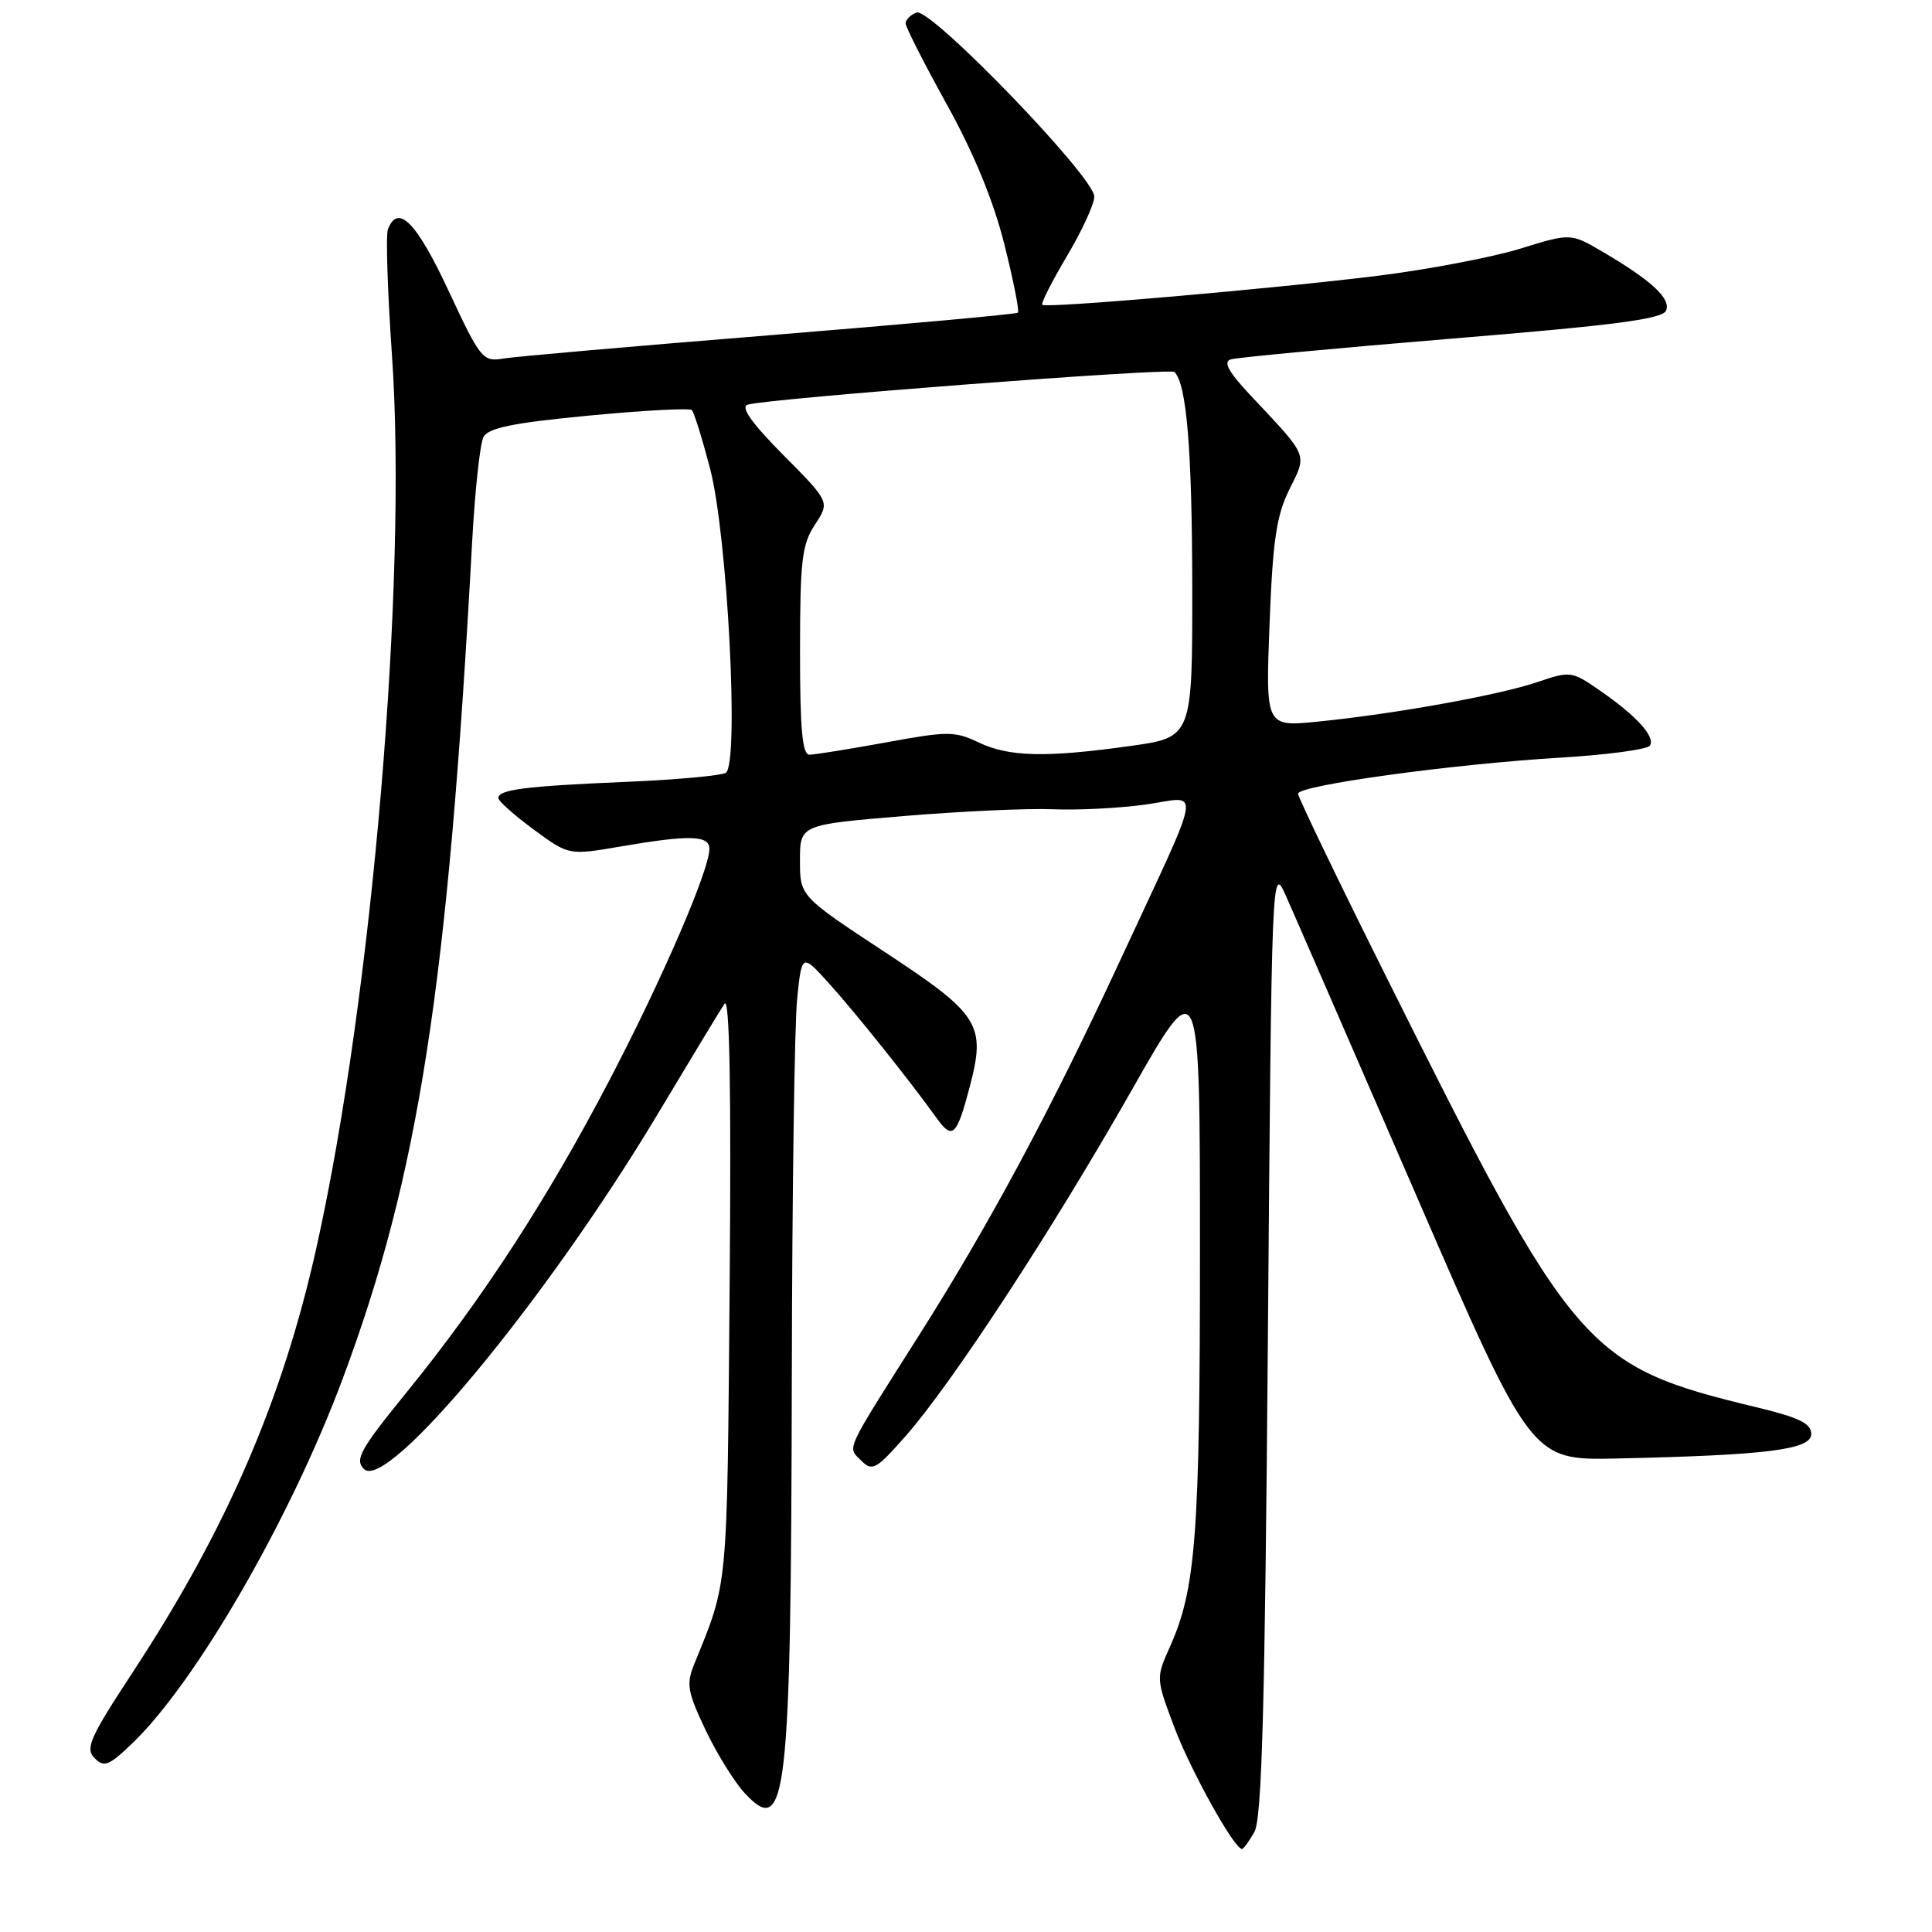 <?xml version="1.0" encoding="UTF-8" standalone="no"?>
<!DOCTYPE svg PUBLIC "-//W3C//DTD SVG 1.1//EN" "http://www.w3.org/Graphics/SVG/1.1/DTD/svg11.dtd" >
<svg xmlns="http://www.w3.org/2000/svg" xmlns:xlink="http://www.w3.org/1999/xlink" version="1.1" viewBox="0 0 256 256">
 <g >
 <path fill="currentColor"
d=" M 166.21 242.75 C 167.21 241.01 167.61 226.23 168.00 177.50 C 168.50 114.93 168.52 114.53 170.38 118.68 C 171.41 120.98 179.14 138.75 187.57 158.18 C 202.89 193.50 202.89 193.50 214.19 193.26 C 234.15 192.82 240.00 192.09 240.00 190.02 C 240.00 188.61 238.43 187.84 232.75 186.47 C 210.03 180.99 208.57 179.30 183.60 129.26 C 177.22 116.48 172.00 105.63 172.00 105.17 C 172.00 104.06 192.44 101.25 206.78 100.39 C 212.98 100.02 218.32 99.30 218.63 98.79 C 219.36 97.62 216.85 94.86 212.01 91.51 C 208.27 88.92 208.09 88.89 203.71 90.38 C 198.59 92.12 184.73 94.61 174.60 95.62 C 167.70 96.31 167.70 96.31 168.22 82.70 C 168.65 71.60 169.13 68.32 170.85 64.85 C 173.22 60.05 173.47 60.66 165.61 52.29 C 162.77 49.26 162.06 47.94 163.08 47.62 C 163.86 47.37 177.04 46.14 192.36 44.87 C 214.19 43.08 220.34 42.27 220.78 41.13 C 221.39 39.53 218.80 37.14 212.35 33.36 C 208.12 30.88 208.12 30.88 201.40 32.96 C 197.70 34.10 189.23 35.71 182.59 36.54 C 168.51 38.28 138.68 40.87 138.11 40.39 C 137.90 40.21 139.37 37.32 141.36 33.96 C 143.36 30.60 145.00 27.04 145.00 26.05 C 145.00 23.45 123.28 0.96 121.45 1.66 C 120.65 1.96 120.00 2.61 120.00 3.10 C 120.00 3.58 122.45 8.41 125.45 13.82 C 129.05 20.32 131.64 26.61 133.08 32.36 C 134.28 37.15 135.09 41.23 134.88 41.43 C 134.67 41.63 119.88 42.97 102.00 44.42 C 84.12 45.86 68.23 47.25 66.68 47.51 C 63.97 47.96 63.66 47.58 59.42 38.49 C 55.17 29.40 52.73 26.93 51.40 30.39 C 51.11 31.16 51.35 38.62 51.93 46.96 C 54.02 76.65 49.35 131.94 41.95 165.23 C 37.46 185.43 30.03 202.62 17.64 221.50 C 11.90 230.25 11.26 231.68 12.53 232.96 C 13.80 234.23 14.43 233.98 17.57 230.96 C 26.01 222.84 38.50 201.20 45.39 182.74 C 55.50 155.68 59.35 130.81 62.55 72.00 C 62.92 65.12 63.60 58.79 64.06 57.91 C 64.70 56.70 67.95 56.03 78.02 55.07 C 85.24 54.38 91.39 54.05 91.67 54.34 C 91.96 54.62 93.04 58.09 94.08 62.05 C 96.40 70.88 97.97 101.28 96.17 102.40 C 95.54 102.78 89.51 103.33 82.77 103.61 C 69.55 104.17 65.98 104.63 66.04 105.77 C 66.06 106.17 68.17 108.04 70.72 109.92 C 75.37 113.34 75.37 113.34 82.20 112.17 C 91.35 110.60 94.00 110.67 94.00 112.47 C 94.00 115.27 87.84 129.54 80.86 142.93 C 72.63 158.72 63.96 172.08 53.98 184.36 C 47.73 192.05 46.97 193.40 48.22 194.65 C 51.30 197.73 72.42 172.22 87.15 147.62 C 91.47 140.40 95.45 133.82 96.00 133.00 C 96.68 131.99 96.90 144.17 96.68 170.50 C 96.34 211.12 96.50 209.43 91.99 220.50 C 90.91 223.15 91.09 224.17 93.48 229.21 C 94.97 232.35 97.31 236.12 98.67 237.59 C 104.24 243.60 104.81 238.57 104.92 182.40 C 104.96 158.14 105.28 135.60 105.63 132.31 C 106.25 126.32 106.25 126.32 109.94 130.41 C 113.43 134.28 120.55 143.19 124.15 148.21 C 126.20 151.06 126.78 150.51 128.47 144.10 C 130.68 135.75 129.86 134.45 117.21 126.13 C 106.00 118.75 106.00 118.75 106.00 114.02 C 106.00 109.28 106.00 109.28 119.75 108.13 C 127.31 107.50 136.20 107.09 139.50 107.23 C 142.80 107.37 148.32 107.09 151.77 106.61 C 159.23 105.57 159.64 103.08 148.37 127.38 C 139.25 147.03 131.10 162.23 121.79 176.91 C 111.79 192.70 112.26 191.68 114.11 193.53 C 115.58 195.01 116.06 194.74 119.97 190.32 C 126.10 183.38 139.42 163.01 149.92 144.52 C 159.00 128.53 159.00 128.53 159.00 165.58 C 159.00 203.42 158.46 210.51 155.03 218.19 C 153.16 222.36 153.16 222.38 155.62 228.91 C 157.77 234.61 163.54 245.00 164.57 245.00 C 164.77 245.00 165.51 243.99 166.21 242.75 Z  M 106.01 86.25 C 106.01 74.25 106.26 72.12 107.99 69.51 C 109.96 66.51 109.96 66.51 103.80 60.30 C 99.58 56.04 98.09 53.93 99.07 53.62 C 101.63 52.81 155.05 48.72 155.62 49.29 C 157.24 50.90 157.95 59.54 157.98 77.60 C 158.00 97.70 158.00 97.70 149.75 98.85 C 138.56 100.41 133.69 100.30 129.66 98.37 C 126.51 96.87 125.57 96.87 117.37 98.38 C 112.49 99.27 107.94 100.00 107.25 100.00 C 106.31 100.00 106.00 96.59 106.01 86.25 Z "/>
</g>
</svg>